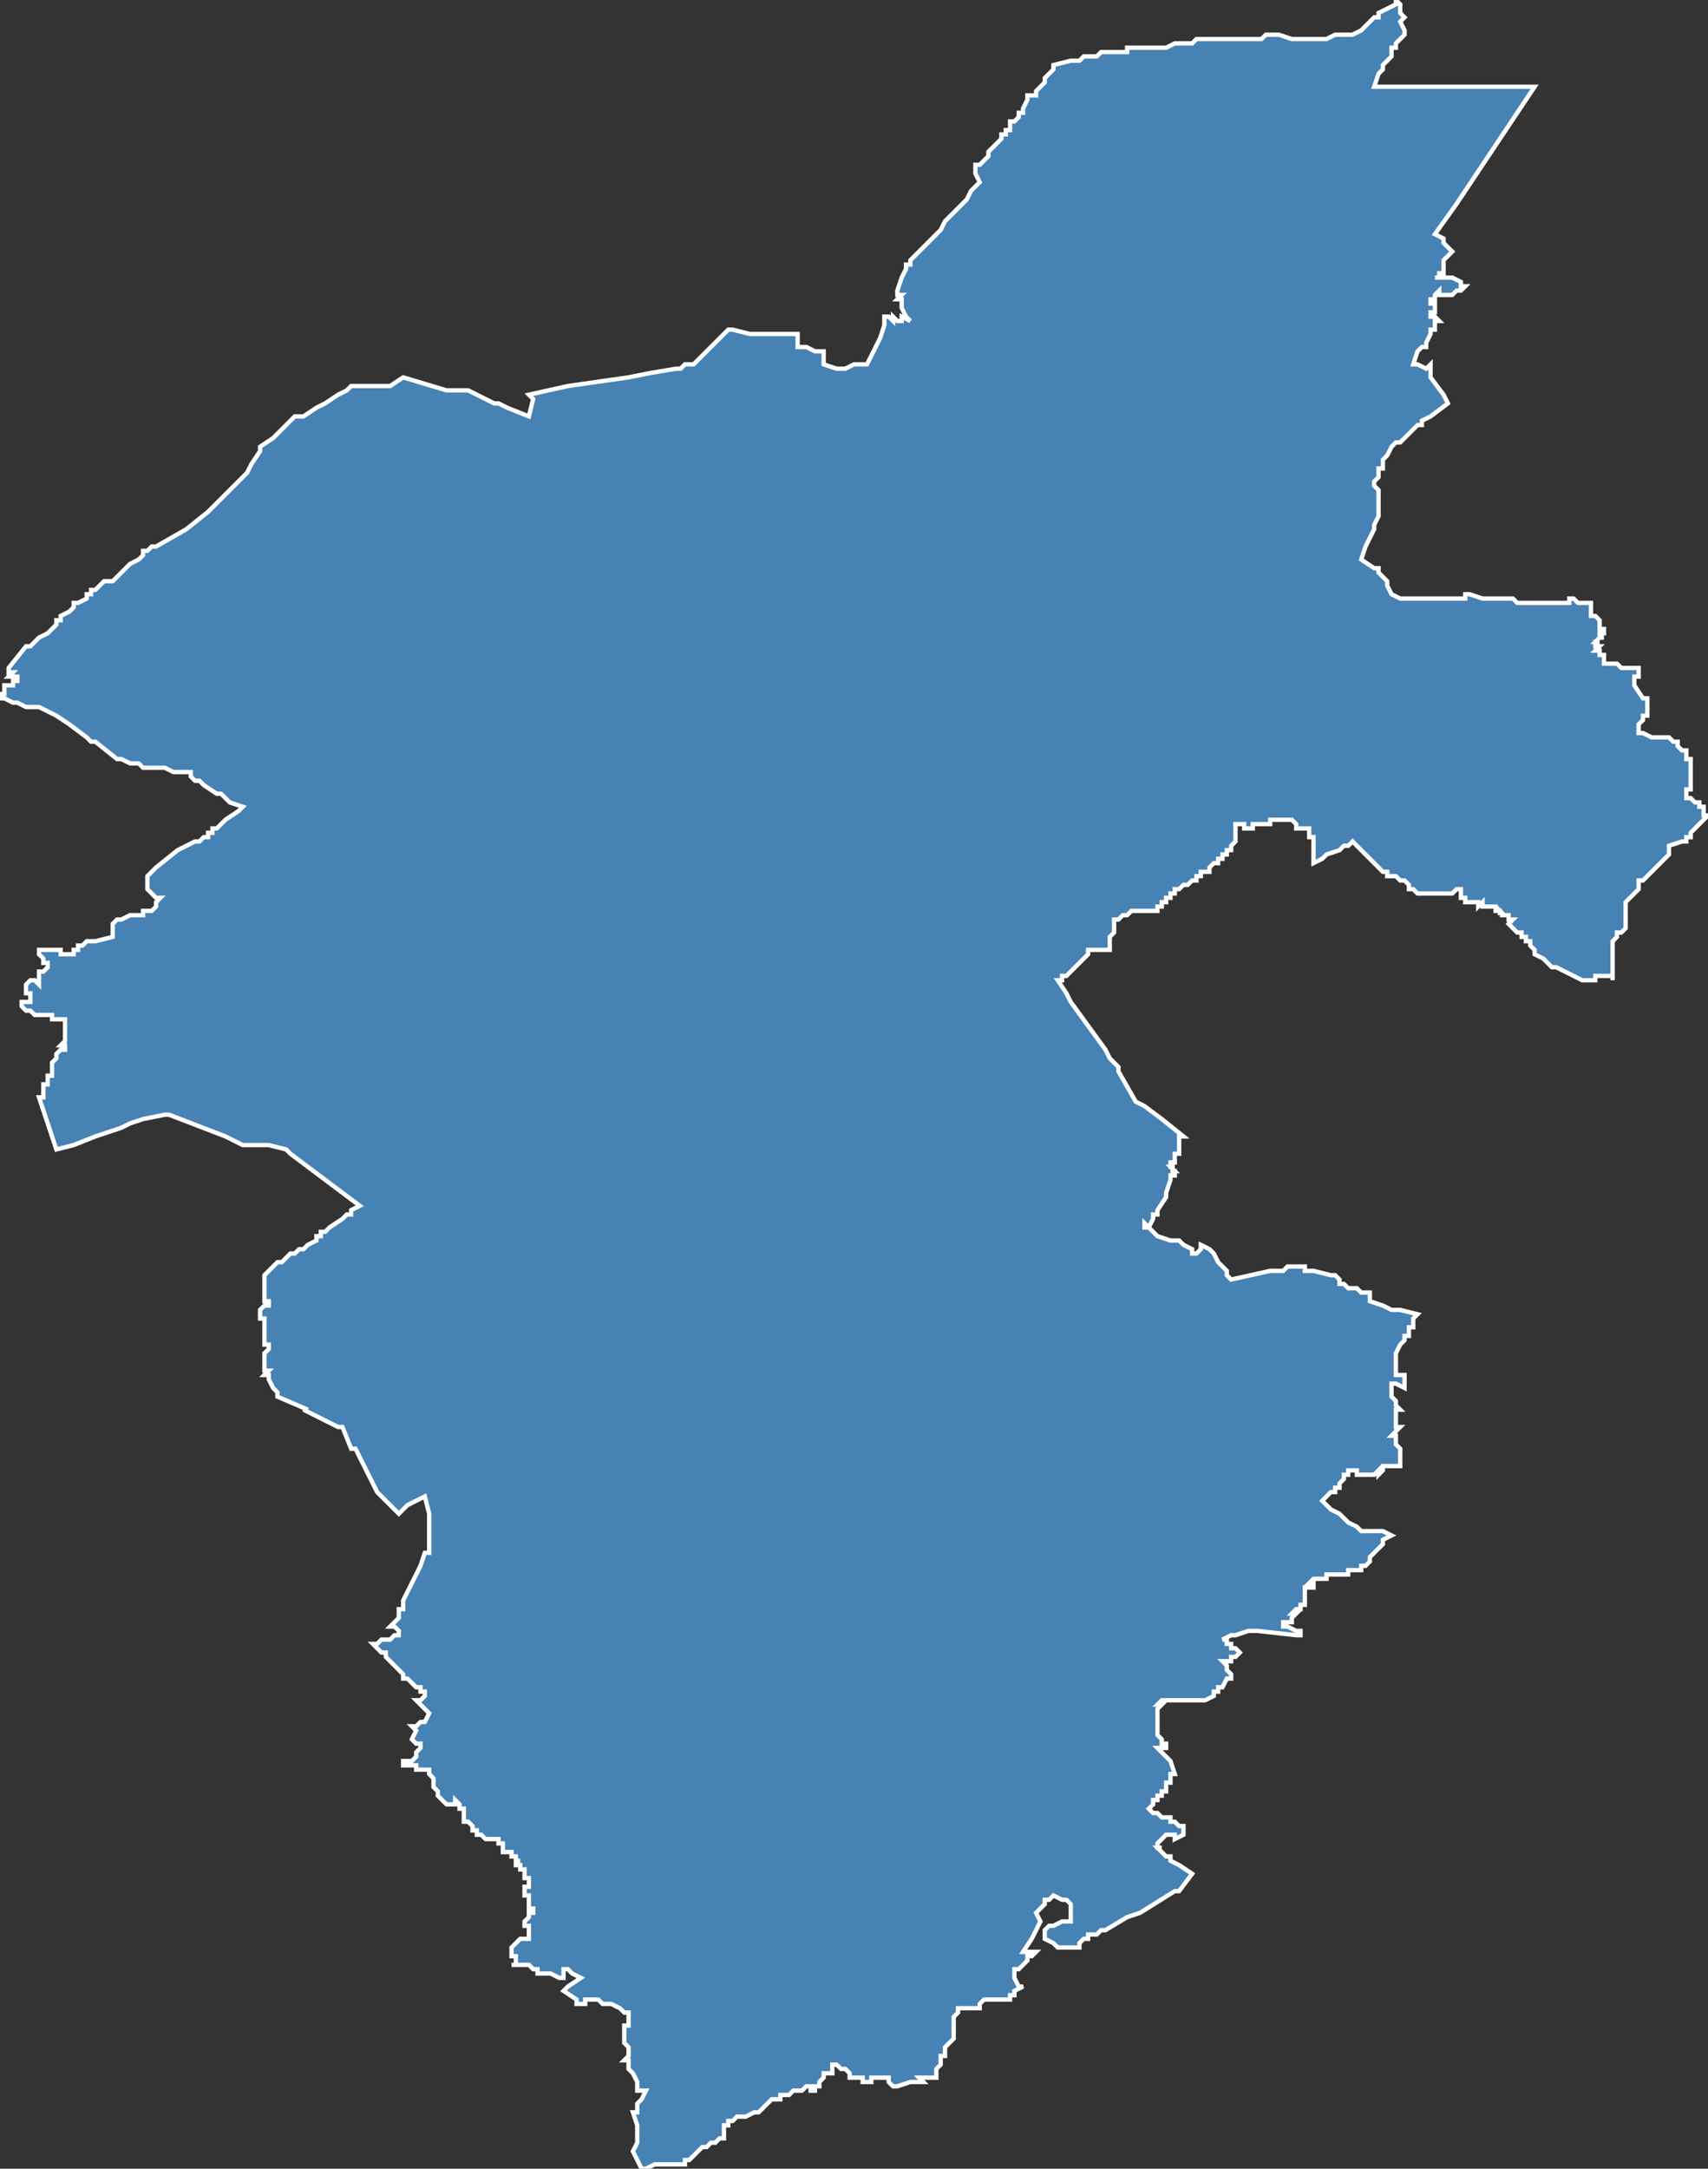 <?xml version="1.0" encoding="utf-8"?>
<svg version="1.1" id="svgmap" xmlns="http://www.w3.org/2000/svg" xmlns:xlink="http://www.w3.org/1999/xlink" x="0px" y="0px" width="100%" height="100%" viewBox="0 0 394 500">
<rect x="0" y="0" width="394" height="500" fill="#333333" stroke="none"/>
<polygon points="247,14 247,14 249,14 249,14 250,13 250,13 251,13 251,13 252,13 252,13 253,13 254,12 255,12 255,12 256,12 257,12 257,12 258,12 259,12 259,12 260,12 260,11 261,11 262,11 262,11 263,11 264,11 265,11 267,11 268,11 269,11 271,10 272,10 274,10 275,10 275,10 275,10 275,10 276,9 277,9 278,9 278,9 278,9 278,9 278,9 279,9 280,9 281,9 282,9 283,9 283,9 285,9 286,9 286,9 287,9 288,9 291,9 292,8 293,8 294,8 294,8 295,8 295,8 298,9 299,9 299,9 302,9 302,9 303,9 305,9 305,9 306,9 308,8 310,8 310,8 310,8 311,8 311,8 312,8 312,8 312,8 314,7 315,6 316,5 316,5 317,4 318,4 318,3 320,2 322,1 322,0 323,1 323,3 323,3 323,3 324,4 323,5 324,7 324,8 322,10 322,11 321,11 321,12 321,13 320,14 319,15 319,16 318,17 318,17 318,17 317,20 322,20 328,20 331,20 334,20 339,20 340,20 343,20 345,20 354,20 336,47 331,54 333,55 333,56 335,58 335,58 335,58 333,60 333,61 333,61 333,61 333,62 333,63 332,63 332,64 331,64 331,64 331,64 332,64 332,64 332,64 333,64 333,64 335,64 337,65 337,66 338,66 338,66 337,67 336,67 335,68 334,68 334,68 334,68 333,68 333,68 332,68 332,68 332,67 331,68 331,69 331,69 330,69 330,69 330,70 331,70 331,70 331,70 331,70 331,70 331,71 331,71 331,71 331,72 330,72 330,72 330,72 330,73 330,73 330,73 330,73 330,73 331,73 331,73 331,73 332,74 332,74 332,74 331,74 331,74 331,75 331,75 331,76 331,76 330,76 330,77 329,79 329,79 329,80 328,80 327,81 327,81 327,81 326,84 327,84 329,85 330,84 330,87 330,87 333,91 334,93 330,96 328,97 328,98 327,98 326,99 326,99 324,101 323,102 322,102 322,102 321,103 321,103 321,103 320,105 319,106 319,106 319,108 318,108 318,109 318,110 318,110 317,111 317,111 317,112 318,113 318,114 318,114 318,114 318,114 318,116 318,119 317,121 317,122 317,122 316,124 315,126 314,129 317,131 318,131 318,132 320,134 320,134 320,134 320,135 321,137 323,138 325,138 325,138 326,138 326,138 327,138 328,138 328,138 331,138 331,138 331,138 332,138 333,138 333,138 334,138 335,138 336,138 336,138 337,138 337,138 337,138 337,138 338,138 338,138 338,137 339,137 342,138 343,138 343,138 345,138 346,138 347,138 348,138 349,138 350,139 352,139 354,139 355,139 355,139 355,139 355,139 356,139 357,139 358,139 359,139 360,139 360,139 361,139 361,139 361,139 361,139 361,139 362,139 362,139 362,138 362,138 362,138 363,138 363,138 363,138 363,138 363,138 364,139 364,139 365,139 365,139 366,139 366,139 367,139 367,139 367,139 367,140 367,140 367,140 367,141 367,142 367,142 368,142 369,143 369,144 369,144 369,144 369,145 370,145 370,146 370,146 370,146 370,146 369,146 369,146 369,146 369,147 370,147 369,147 369,147 369,147 369,147 368,148 368,148 368,148 369,148 369,148 369,148 369,148 369,148 368,148 368,148 368,149 368,149 368,149 368,149 368,149 369,149 368,150 368,150 369,150 368,150 368,150 369,150 369,150 369,150 369,151 369,151 369,151 370,151 370,152 370,152 370,152 370,153 370,153 370,153 370,153 371,153 371,153 373,153 374,154 375,154 376,154 378,154 378,155 378,156 378,156 377,156 377,157 377,158 377,158 379,161 380,161 380,162 380,163 380,163 380,164 380,165 379,165 379,166 379,166 378,167 378,167 378,167 378,168 378,169 378,169 378,169 379,169 379,169 381,170 383,170 384,170 385,170 385,170 385,170 386,171 387,171 387,172 387,172 388,173 388,173 389,173 389,175 390,175 390,176 390,176 390,178 390,179 390,179 390,179 390,179 390,180 390,181 390,182 389,182 389,182 389,184 389,184 390,184 390,184 391,185 392,185 392,186 393,186 393,187 393,187 393,188 394,188 394,188 394,188 393,189 392,190 391,191 390,192 390,193 389,193 389,193 389,194 389,194 389,194 388,194 388,194 385,195 385,196 385,196 385,196 385,197 384,198 383,199 382,200 382,200 381,201 381,201 381,201 380,202 379,203 378,203 378,203 378,203 378,203 378,203 378,204 378,204 378,204 378,204 378,205 377,206 377,206 377,206 376,207 376,207 376,207 375,208 375,208 375,209 375,209 375,209 375,210 375,210 375,210 375,210 375,210 375,210 375,211 375,211 375,212 375,213 375,213 375,214 375,214 375,214 374,215 373,215 373,215 373,216 372,217 372,218 372,218 372,224 372,226 372,225 371,225 371,225 371,225 371,225 371,225 371,225 370,225 370,225 370,225 370,225 369,225 369,225 369,225 368,225 368,226 368,225 368,226 368,226 368,226 368,226 367,226 367,226 367,226 367,226 367,226 367,226 366,226 366,226 365,226 365,226 365,226 363,225 359,223 359,223 358,223 357,222 356,221 356,221 354,220 354,219 354,219 354,219 353,218 353,218 353,218 353,217 352,217 352,216 351,216 351,215 350,215 350,215 349,214 349,214 348,213 348,213 349,212 348,212 348,211 348,211 347,211 347,211 347,211 347,211 346,211 346,211 346,211 346,211 347,211 346,210 346,211 346,211 346,210 346,210 345,210 345,210 345,210 345,210 345,210 345,210 345,209 344,209 344,209 343,209 343,209 343,209 342,209 342,208 341,209 341,209 341,209 341,209 341,208 341,208 341,208 340,208 340,208 340,208 338,208 338,207 338,207 338,207 337,207 337,207 337,206 337,206 337,206 337,206 337,205 337,205 337,205 337,205 337,205 337,205 336,205 336,205 335,206 335,206 334,206 333,206 332,206 331,206 331,206 330,206 329,206 328,206 328,206 327,206 326,205 326,205 325,205 325,204 325,204 325,204 324,203 323,203 322,202 322,202 322,202 321,202 320,202 320,201 320,201 320,201 320,201 319,201 318,200 318,200 317,199 317,199 315,197 315,197 312,194 312,194 311,195 310,195 309,196 306,197 306,197 305,198 303,199 303,199 303,199 303,198 303,197 303,196 303,195 303,194 303,193 302,193 302,192 302,192 302,192 302,192 302,191 301,191 300,191 299,191 299,191 299,190 299,190 298,189 298,189 298,189 298,189 298,189 297,189 297,189 297,189 297,189 296,189 296,189 296,189 295,189 295,189 295,189 295,189 295,189 295,189 295,189 295,189 294,189 294,189 294,189 293,189 293,190 293,190 293,190 293,190 293,190 292,190 292,190 292,190 292,190 292,190 292,190 292,190 291,190 291,190 291,190 291,190 291,190 291,190 290,190 290,190 290,190 290,190 290,190 290,190 290,190 289,190 289,190 289,190 289,191 289,191 289,191 288,191 288,191 288,191 288,191 288,191 287,191 287,190 287,190 286,190 286,190 286,190 286,190 286,190 286,190 285,190 285,191 285,191 285,191 285,191 285,191 285,191 285,191 285,191 285,192 285,192 285,192 285,192 285,192 285,192 285,192 285,192 285,192 285,192 285,193 285,193 285,193 285,193 285,193 285,193 285,194 285,194 285,194 285,194 284,195 284,195 284,196 284,196 284,196 284,196 284,196 284,196 284,196 283,196 283,196 283,197 283,197 283,197 283,197 283,197 283,197 282,197 282,197 282,197 282,197 282,197 282,197 282,198 282,198 282,198 282,198 282,198 282,198 282,198 282,198 281,198 281,198 281,198 281,198 281,199 281,199 281,199 281,199 280,199 280,199 280,199 280,199 279,200 279,201 279,201 279,201 279,201 278,201 278,201 278,201 278,201 278,201 278,201 277,201 277,201 277,202 277,202 277,202 277,202 277,202 277,202 277,202 277,202 277,202 276,202 276,202 276,202 276,202 276,202 276,202 276,202 276,202 276,202 276,203 276,203 276,203 276,203 275,203 275,203 274,204 274,204 274,204 273,204 273,204 273,204 273,204 273,204 273,204 273,204 273,204 272,205 272,205 272,205 272,205 272,205 272,205 272,205 272,205 272,205 271,205 271,205 271,206 271,206 271,206 270,206 270,206 270,206 270,206 270,207 269,207 269,207 269,208 269,208 268,208 268,208 268,209 268,209 267,209 267,209 267,210 267,210 267,210 265,210 264,210 263,210 262,210 262,210 261,210 261,210 261,210 260,211 259,211 259,211 259,211 258,212 258,212 258,212 257,212 257,212 257,213 257,213 257,214 257,214 257,215 257,215 256,216 256,216 256,217 256,217 256,218 256,218 256,218 256,219 256,219 255,219 255,219 254,219 254,219 253,219 252,219 251,219 251,219 251,220 250,221 250,221 250,221 249,222 248,223 248,223 248,223 247,224 246,225 245,225 245,226 244,226 246,229 247,231 255,242 256,244 258,246 258,247 262,254 264,255 264,255 268,258 273,262 272,262 272,263 272,263 272,265 272,266 272,266 271,266 271,267 271,267 271,268 271,268 270,268 270,269 271,269 271,269 271,269 271,269 270,269 271,270 271,270 271,270 271,270 271,270 270,270 270,270 271,270 271,270 271,270 271,271 271,271 271,271 270,271 270,272 269,275 269,275 269,275 269,275 269,276 269,276 269,276 269,276 269,276 269,276 267,279 267,279 267,280 266,280 266,281 266,281 265,283 264,282 264,283 264,283 264,283 265,283 265,283 265,283 267,285 270,286 272,286 272,286 273,287 275,288 275,289 276,289 277,288 277,287 279,288 280,289 280,289 281,291 283,293 283,293 283,293 283,294 284,295 284,295 293,293 295,293 296,293 297,292 300,292 301,292 301,293 303,293 307,294 307,294 308,294 308,294 309,295 309,296 310,296 311,297 311,297 311,297 311,297 312,297 312,297 313,297 314,298 315,298 315,298 316,298 316,298 316,298 316,299 316,299 316,299 316,299 316,299 316,300 319,301 321,302 322,302 322,302 323,302 327,303 326,304 326,305 326,305 326,306 325,306 325,307 325,307 325,308 324,308 324,308 324,309 323,310 322,312 322,312 322,313 322,314 322,314 322,315 322,315 322,315 322,316 322,317 323,317 323,317 323,317 324,317 324,318 324,319 324,320 324,320 322,319 321,319 321,320 321,320 321,320 321,321 321,321 321,322 322,323 322,323 322,323 322,324 323,325 323,325 322,325 322,326 322,326 322,326 322,326 322,327 322,327 322,327 322,328 322,328 322,329 323,329 323,329 323,329 323,329 322,330 322,330 321,331 322,331 322,331 322,332 322,332 322,332 322,333 323,334 323,337 323,338 323,338 323,338 323,338 323,338 323,338 320,338 319,338 319,338 319,339 319,339 319,339 319,339 318,340 318,340 318,340 318,339 318,339 318,339 317,340 317,340 317,340 317,340 317,340 316,340 316,340 316,340 316,340 316,340 316,340 316,340 316,340 316,340 316,340 316,340 316,340 316,340 315,340 315,340 315,340 315,340 315,340 314,340 314,340 314,340 314,340 314,340 314,340 314,340 314,340 314,340 313,340 313,340 313,340 313,340 313,340 313,339 313,339 312,339 312,339 312,339 312,339 312,339 311,339 311,339 311,340 311,340 311,340 311,340 310,340 310,340 310,340 310,341 309,342 309,343 309,343 309,343 308,343 308,344 307,344 307,344 307,344 305,346 306,347 307,348 307,348 309,349 311,351 313,352 313,352 314,353 314,353 319,353 321,354 319,355 319,356 319,356 318,357 317,358 316,359 316,359 316,360 316,360 316,360 316,360 316,360 315,361 315,361 315,361 314,361 314,361 314,362 313,362 312,362 312,362 311,362 311,362 311,362 311,362 311,363 311,363 311,363 310,363 310,363 310,363 310,363 310,363 310,363 309,363 309,363 309,363 309,363 309,363 309,363 309,363 309,363 309,363 309,363 309,363 308,363 308,363 308,363 308,363 308,363 308,363 308,363 308,363 308,363 307,363 307,363 307,363 307,363 307,363 307,363 306,363 306,364 306,364 306,364 306,364 306,364 305,364 305,364 305,364 305,364 305,364 305,364 305,364 305,364 305,364 305,364 304,364 304,364 304,364 304,364 304,364 303,364 303,364 303,364 303,364 303,364 303,364 303,364 302,365 302,365 302,365 302,365 303,365 303,366 302,366 301,366 301,366 301,367 301,367 301,368 301,368 301,369 301,369 301,370 300,370 300,371 299,371 298,372 299,372 299,372 299,372 299,372 298,373 298,374 298,374 296,374 296,374 296,375 297,375 297,375 299,376 300,376 300,376 300,376 300,377 299,377 290,376 288,376 285,377 284,377 282,378 282,378 282,378 282,378 283,378 283,379 283,379 283,379 283,379 283,379 284,379 284,380 284,380 284,380 284,380 285,380 285,380 285,380 286,381 285,382 285,382 284,382 284,382 284,383 284,383 284,383 284,383 283,383 283,383 282,383 282,383 282,383 283,384 283,384 283,385 283,385 283,385 284,386 284,386 284,386 284,387 283,387 282,389 282,389 282,389 281,389 281,389 281,390 280,390 280,391 278,392 278,392 276,392 272,392 272,392 272,392 272,392 272,392 270,392 270,392 269,392 268,392 268,392 268,392 267,393 267,393 268,393 268,393 267,394 267,399 267,400 267,400 267,400 267,400 267,400 268,401 268,402 269,402 269,403 267,403 268,404 269,405 270,406 270,406 271,409 271,409 271,409 270,409 270,409 270,409 270,410 270,410 270,410 270,410 270,410 270,411 269,411 269,412 269,412 269,412 269,412 269,412 269,412 269,412 269,413 268,413 268,413 268,413 268,413 268,414 268,414 268,414 268,414 268,414 267,414 267,415 266,415 266,415 266,415 266,415 266,415 266,416 266,416 266,416 266,416 265,417 265,417 265,417 265,417 266,418 266,418 266,418 266,418 267,418 267,418 267,418 267,418 267,418 267,418 268,419 268,419 268,419 268,419 269,419 269,419 270,419 270,420 270,420 270,420 271,420 271,420 272,421 273,421 273,422 273,423 271,424 271,423 270,423 270,423 270,423 269,423 269,423 269,423 268,424 268,424 267,425 267,425 267,425 267,425 267,426 268,426 267,426 269,428 269,428 269,428 269,428 269,428 270,428 270,429 270,429 272,430 275,432 272,436 271,436 263,441 260,442 255,445 255,445 254,445 254,445 253,446 252,446 252,446 251,446 251,447 250,447 250,447 249,448 249,449 248,449 248,449 247,449 247,449 246,449 246,449 245,449 244,449 243,448 243,448 243,448 241,447 241,447 241,447 241,447 241,447 241,446 241,446 241,445 241,445 241,445 241,445 242,444 242,444 243,444 243,444 245,443 246,443 246,443 246,443 247,443 247,442 247,441 247,441 247,440 247,439 246,438 246,438 245,438 243,437 243,437 242,438 242,438 241,438 241,438 241,438 241,439 241,439 241,439 241,439 240,440 240,440 240,440 239,441 239,441 240,443 239,445 238,447 238,447 236,450 238,450 239,450 238,451 237,451 237,452 236,453 236,453 235,454 234,454 234,454 234,455 234,455 234,455 234,456 234,456 234,456 235,458 236,458 236,458 234,459 234,460 233,460 233,460 233,460 233,460 233,461 232,461 232,461 232,461 232,461 231,461 230,461 230,461 230,461 230,461 230,461 229,461 228,461 227,461 226,462 226,462 226,463 225,463 225,463 225,463 224,463 223,463 223,463 222,463 221,463 221,463 221,464 220,465 220,465 220,466 220,466 220,467 220,467 220,468 220,468 220,468 220,468 220,468 220,468 220,469 220,469 220,470 220,470 220,470 220,470 220,470 220,470 219,471 219,471 218,472 218,473 218,474 217,474 217,475 217,475 217,476 216,477 216,479 216,479 215,479 215,479 215,479 215,479 214,479 214,479 212,479 213,480 212,480 212,480 212,480 212,480 211,480 211,480 210,480 210,480 207,481 206,481 205,480 205,480 205,480 205,480 205,480 205,479 205,479 204,479 203,479 202,479 202,479 202,479 201,479 201,480 201,480 200,480 200,480 199,480 199,479 199,479 199,479 199,479 198,479 197,479 197,479 197,479 196,479 196,479 196,478 195,477 195,477 194,477 194,477 194,477 194,477 193,476 193,476 193,476 193,476 193,476 193,476 193,476 193,476 193,476 192,476 192,476 192,476 192,477 192,477 192,477 192,477 192,477 192,478 192,478 191,478 191,478 191,478 191,478 191,478 191,478 190,478 190,479 190,479 190,479 190,479 190,479 190,479 189,480 189,480 189,480 189,480 189,481 189,481 189,481 188,481 188,481 188,481 188,481 188,481 188,481 188,481 188,481 188,482 187,482 187,482 187,482 187,481 187,481 187,481 187,481 186,481 186,481 186,481 185,482 185,482 185,482 184,482 184,482 183,482 182,483 182,483 181,483 180,483 180,483 180,484 180,484 180,484 180,484 179,484 179,484 178,484 178,484 178,484 178,484 177,485 177,485 177,485 177,485 176,486 176,486 175,487 174,487 172,488 172,488 172,488 172,488 171,488 171,488 170,488 169,489 169,489 168,489 168,489 168,490 167,490 167,490 167,490 167,491 167,491 167,491 167,493 166,493 166,493 165,494 165,494 164,494 163,495 162,495 161,496 161,496 160,497 159,498 159,498 158,498 158,499 157,499 156,499 155,499 155,499 154,499 154,499 153,499 152,499 152,499 152,499 151,499 149,500 149,500 148,500 146,496 146,496 146,496 147,494 147,494 147,492 147,492 147,491 147,490 146,487 146,487 146,487 147,487 147,487 147,487 147,485 148,484 149,482 147,482 147,481 147,480 147,480 147,480 146,478 145,477 145,476 145,475 145,475 144,475 144,475 144,475 144,475 145,474 145,474 145,472 144,471 144,470 144,470 144,468 144,467 145,467 145,466 145,466 145,464 145,464 145,464 145,464 144,464 143,463 141,462 139,462 138,461 138,461 137,461 136,461 136,461 135,461 135,462 135,462 133,462 133,461 130,459 130,459 130,459 131,458 134,456 132,455 132,455 131,454 131,454 130,454 130,455 130,455 130,455 130,455 130,455 130,456 129,456 127,455 127,455 127,455 127,455 127,455 126,455 125,455 125,455 125,455 124,455 124,455 124,454 123,454 122,453 121,453 121,453 120,453 120,453 120,453 119,453 119,453 118,453 118,453 119,453 119,453 119,453 119,452 119,452 119,451 118,451 118,451 118,451 118,451 118,451 118,451 118,450 118,450 118,450 118,449 118,449 118,449 118,449 118,449 119,448 119,448 119,448 119,448 119,448 119,448 120,447 120,447 120,447 121,447 121,447 121,447 122,447 122,447 122,446 122,446 122,446 122,446 122,446 122,446 122,445 122,445 122,445 122,445 122,444 122,444 121,444 121,443 121,443 121,443 121,443 121,443 121,443 121,443 122,442 122,442 122,442 122,442 122,441 122,441 123,441 123,441 123,440 123,440 123,440 122,440 122,439 122,439 122,439 122,438 122,438 122,438 122,438 122,438 122,438 122,437 122,437 122,437 122,437 122,437 121,437 121,437 121,437 121,436 121,436 121,436 121,436 121,435 121,435 121,435 121,435 122,435 122,434 122,434 122,434 122,434 122,434 122,434 122,434 122,433 122,433 122,433 122,433 122,433 122,433 122,433 121,433 121,433 121,432 121,432 121,432 121,431 121,431 120,431 120,431 120,430 119,430 119,430 119,430 119,429 119,429 120,429 120,429 120,429 120,429 119,429 119,429 119,429 119,428 119,428 119,428 119,428 119,428 119,428 119,428 118,428 118,428 118,427 118,427 118,427 118,427 117,427 117,427 117,427 116,427 116,426 116,426 116,426 116,426 116,426 116,425 115,425 115,425 115,425 115,424 115,424 115,424 115,424 114,424 114,424 114,424 114,424 114,424 114,424 114,424 113,424 113,424 113,424 113,424 113,424 113,424 113,424 113,424 113,424 113,424 113,424 112,424 112,424 112,424 112,424 112,424 111,423 110,423 110,423 110,423 110,423 110,423 110,423 110,423 110,422 110,422 110,422 109,422 109,422 109,422 109,421 109,421 109,421 108,420 108,420 108,420 108,420 108,420 108,420 108,420 107,420 107,419 107,419 107,419 107,419 107,418 107,418 107,418 107,417 107,417 107,417 107,417 106,417 106,416 106,416 105,415 105,416 104,416 103,416 102,415 101,414 101,413 100,412 100,410 99,409 99,409 99,409 99,408 98,408 98,408 97,408 96,408 96,407 95,407 95,407 94,407 94,407 93,407 93,406 93,406 93,406 93,406 94,406 95,406 95,406 95,406 95,406 96,405 96,404 96,404 96,404 96,404 96,404 97,403 97,403 97,402 97,402 96,402 95,401 95,401 96,399 96,399 95,398 95,398 96,398 96,398 97,397 97,397 98,397 98,397 99,395 99,395 98,394 98,394 98,394 97,393 97,393 97,393 96,392 96,392 97,392 98,391 98,391 98,391 98,390 98,390 98,390 98,390 98,390 97,390 97,390 97,389 97,389 97,389 97,389 97,389 97,389 96,389 96,389 95,388 94,387 93,387 93,387 93,387 93,386 90,383 89,382 89,382 89,381 88,381 86,379 86,379 87,379 88,378 88,378 88,378 89,378 90,378 91,377 92,377 92,377 92,377 92,377 92,376 91,375 90,375 90,375 91,374 92,373 92,373 92,372 92,372 92,371 92,371 92,371 92,371 93,371 93,369 93,369 93,369 93,369 95,365 97,361 98,358 99,358 99,356 99,352 99,349 98,345 98,345 94,347 92,349 92,349 87,344 82,334 81,334 81,334 79,329 78,329 78,329 76,328 76,328 70,325 71,325 64,322 64,322 64,321 64,321 64,321 64,321 63,320 63,320 62,318 62,318 62,317 61,317 61,317 62,316 62,316 61,316 61,315 61,315 61,314 61,313 61,313 61,313 61,312 61,312 62,311 62,311 62,311 62,311 62,310 62,310 61,310 61,309 61,309 61,308 61,308 61,308 61,306 61,306 61,304 61,304 61,304 60,304 60,304 60,304 60,303 60,302 60,302 61,301 61,301 61,301 62,301 62,301 62,300 62,300 61,300 61,299 61,299 61,299 61,299 61,298 61,298 61,297 61,296 61,296 61,296 61,295 61,294 61,294 62,293 63,292 64,291 65,291 66,290 67,289 68,289 68,289 68,289 68,289 69,288 70,288 70,288 71,287 73,286 73,286 73,286 73,286 73,285 73,285 74,285 74,284 75,284 76,283 76,283 79,281 79,281 79,281 80,280 80,280 80,280 80,280 80,280 81,280 81,279 83,278 83,278 83,278 67,266 66,265 66,265 62,264 58,264 56,264 56,264 52,262 39,257 39,257 38,257 38,257 33,258 33,258 30,259 28,260 22,262 17,264 13,265 9,253 10,253 10,252 10,252 10,252 10,252 10,251 10,251 10,251 10,251 10,251 10,251 10,251 10,250 11,250 11,250 11,250 11,250 11,249 11,249 11,249 11,249 11,249 11,249 11,248 11,248 11,248 11,248 12,248 12,248 12,247 12,247 12,247 12,247 12,247 12,247 12,246 12,246 12,246 12,246 12,246 12,245 12,245 13,244 13,244 13,244 13,243 13,243 14,242 14,242 14,242 14,242 14,242 14,242 14,242 15,242 15,241 15,241 14,241 15,240 15,240 15,240 15,240 15,239 15,239 15,239 15,239 15,239 15,239 15,239 15,239 15,238 15,238 15,238 15,238 15,238 15,238 15,238 15,238 15,238 15,237 15,237 15,236 15,236 15,236 15,236 15,236 15,236 15,235 14,235 14,235 14,235 13,235 13,235 13,235 13,235 13,235 13,235 12,235 12,234 12,234 11,234 10,234 10,234 10,234 10,234 10,234 10,234 9,234 9,234 9,234 9,234 8,234 7,233 7,233 7,233 7,233 7,233 6,233 6,233 6,233 6,233 6,233 6,233 6,233 6,233 6,233 5,232 5,232 5,232 5,232 5,231 5,231 6,231 6,231 6,231 6,231 6,231 7,231 7,230 7,230 7,229 6,229 6,229 6,229 6,228 6,228 6,227 7,226 8,226 9,227 9,227 9,227 9,226 9,226 9,226 9,226 9,226 9,226 9,226 9,226 9,224 10,224 10,224 10,224 11,223 11,223 11,223 11,223 11,222 10,222 10,222 10,221 9,220 9,219 9,219 10,219 11,219 13,219 13,219 14,219 14,220 15,220 16,220 16,220 17,220 17,219 17,219 18,219 18,218 19,218 20,217 20,217 20,217 21,217 21,217 22,217 22,217 22,217 26,216 26,215 26,214 26,213 26,213 27,212 27,212 27,212 28,212 28,212 30,211 31,211 31,211 31,211 31,211 32,211 32,211 32,211 32,211 33,211 33,210 35,210 35,210 35,210 36,209 36,208 37,207 37,207 37,207 37,207 36,207 35,206 34,205 34,205 34,202 35,201 36,200 36,200 41,196 45,194 46,194 47,193 47,193 48,193 48,193 48,192 49,192 49,191 50,191 51,190 52,189 52,189 55,187 56,186 53,185 52,184 51,183 50,183 47,181 46,180 45,180 45,180 44,179 44,178 44,178 43,178 43,178 40,178 38,177 37,177 36,177 35,177 34,177 33,177 32,176 30,176 28,175 27,175 22,171 21,171 20,170 16,167 13,165 11,164 9,163 8,163 6,163 4,162 3,162 3,162 1,161 0,161 0,160 1,160 1,159 1,159 1,159 1,159 1,158 1,158 1,158 1,158 2,158 3,158 3,158 3,158 3,157 3,157 3,157 3,157 3,157 4,157 4,157 4,156 4,156 4,156 4,156 3,156 3,156 3,156 3,156 2,156 3,155 3,155 3,155 2,155 2,156 2,154 6,149 7,149 9,147 11,146 12,145 12,145 12,145 13,144 13,143 14,143 14,143 14,142 16,141 17,140 17,139 17,139 18,139 18,139 18,139 18,139 20,138 20,137 21,137 21,137 21,137 21,136 22,136 22,136 22,136 22,136 22,136 23,135 24,134 26,134 26,134 27,133 28,132 28,132 28,132 28,132 28,132 29,131 30,130 32,129 32,129 33,128 33,127 34,127 34,127 35,126 35,126 36,126 43,122 48,118 53,113 53,113 55,111 56,110 57,109 58,107 60,104 60,103 63,101 65,99 67,97 68,96 69,96 70,96 73,94 75,93 78,91 80,90 81,89 82,89 90,89 93,87 93,87 103,90 108,90 110,91 114,93 114,93 115,93 117,94 122,96 123,92 122,91 131,89 138,88 145,87 150,86 156,85 157,85 157,85 158,84 160,84 161,83 168,76 169,76 173,77 174,77 177,77 178,77 178,77 179,77 179,77 179,77 179,77 180,77 180,77 180,77 181,77 182,77 183,77 184,77 184,77 184,77 184,77 184,78 184,78 184,79 184,80 184,80 184,80 184,80 184,80 185,80 186,80 188,81 189,81 189,81 189,81 189,81 190,81 190,82 190,83 190,83 190,84 190,84 190,84 190,84 193,85 194,85 195,85 197,84 200,84 201,82 203,78 204,75 204,73 205,73 205,73 206,74 206,73 207,74 208,74 208,74 208,73 208,73 210,74 209,73 208,71 208,70 208,69 208,69 207,69 208,68 208,68 208,68 208,68 207,68 207,68 207,68 207,67 207,67 208,64 209,62 209,61 210,61 210,60 214,56 216,54 217,53 218,51 219,50 221,48 222,47 222,47 223,46 224,44 226,42 225,40 225,39 225,39 225,38 226,38 227,37 228,36 228,36 228,35 229,34 230,33 230,33 231,32 231,31 231,31 232,31 232,30 232,30 233,30 233,30 233,29 233,28 234,28 234,28 235,27 235,27 235,27 235,26 236,26 236,25 236,25 237,23 237,23 237,22 239,22 239,21 239,21 240,20 240,20 241,19 241,18 241,18 242,17 242,17 243,16 243,15 247,14 247,14" id="3602" class="canton" fill="steelblue" stroke-width="1" stroke="white" geotype="canton" geoname="Argenton-sur-Creuse" code_insee="3602" code_departement="36" nom_departement="Indre" code_region="24" nom_region="Centre-Val de Loire"/></svg>